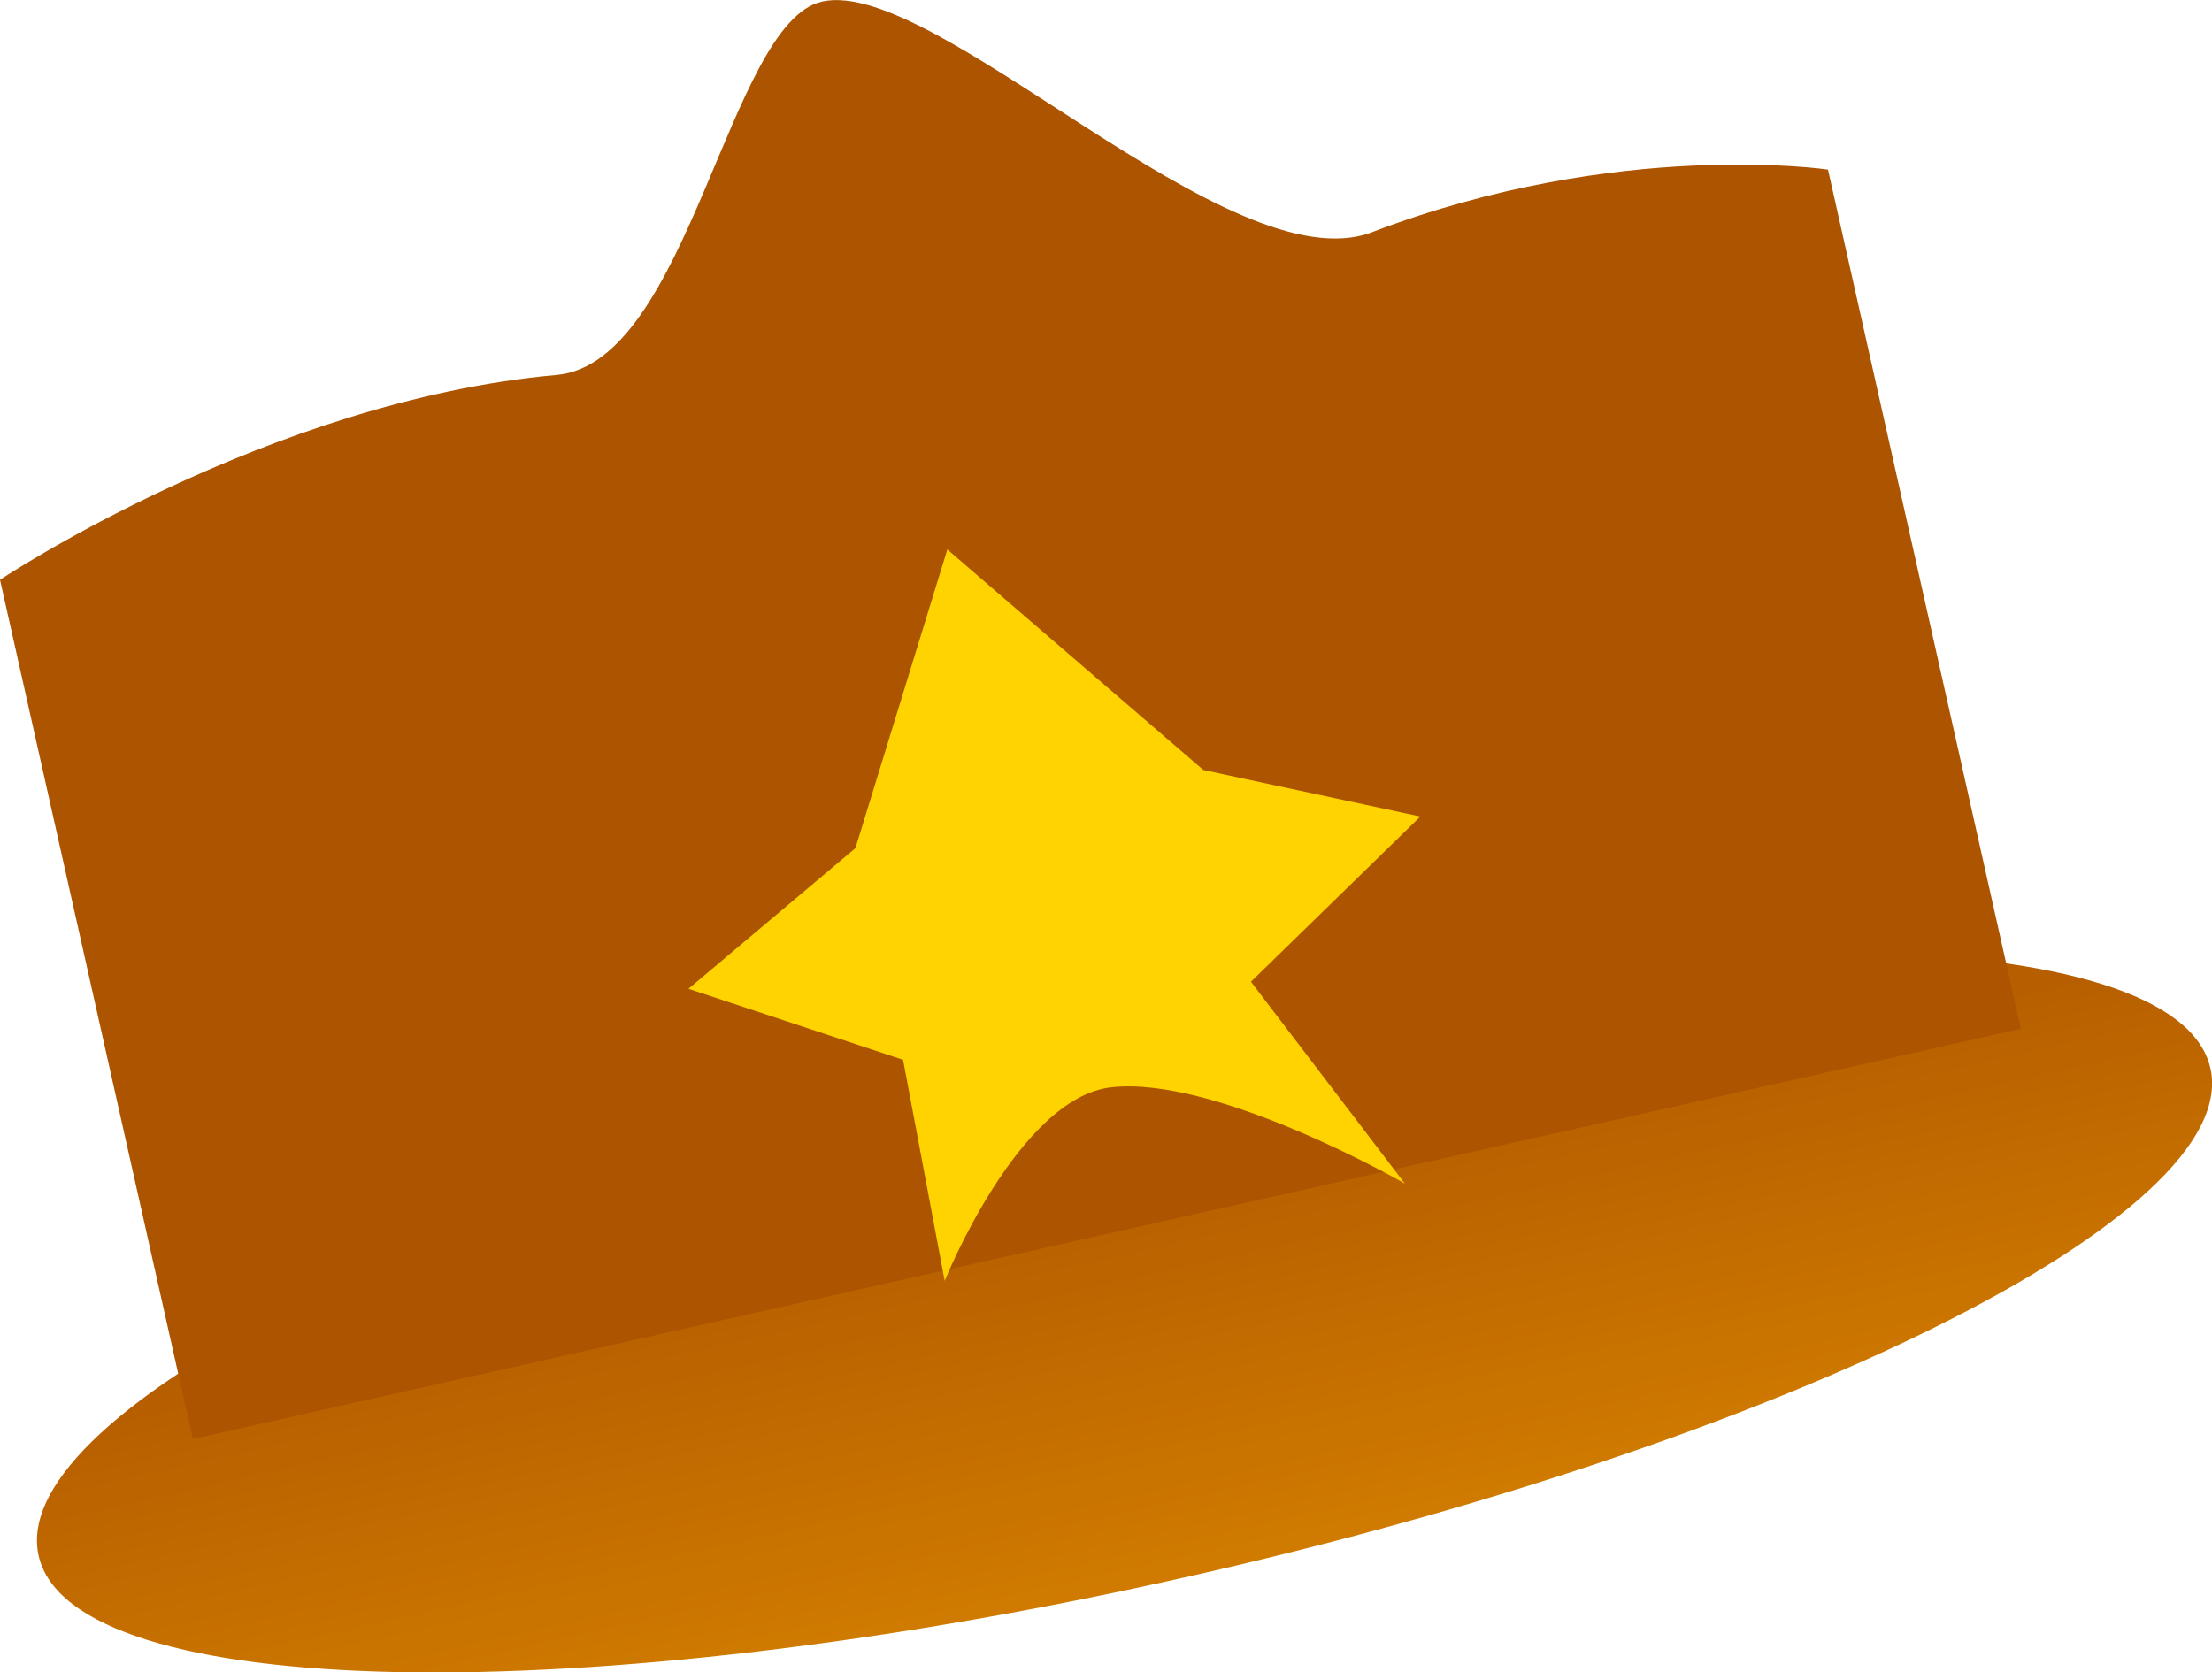 <svg version="1.1" xmlns="http://www.w3.org/2000/svg" xmlns:xlink="http://www.w3.org/1999/xlink" width="12.546" height="9.487" viewBox="0,0,12.546,9.487"><defs><linearGradient x1="239.767" y1="181.192" x2="240.443" y2="184.205" gradientUnits="userSpaceOnUse" id="color-1"><stop offset="0" stop-color="#ad5400"></stop><stop offset="1" stop-color="#d07b00"></stop></linearGradient></defs><g transform="translate(-233.727,-175.256)"><g data-paper-data="{&quot;isPaintingLayer&quot;:true}" fill-rule="nonzero" stroke="none" stroke-width="0" stroke-linecap="butt" stroke-linejoin="miter" stroke-miterlimit="10" stroke-dasharray="" stroke-dashoffset="0" style="mix-blend-mode: normal"><path d="M246.264,181.316c0.187,0.832 -2.419,2.126 -5.821,2.889c-3.401,0.764 -6.31,0.708 -6.497,-0.124c-0.187,-0.832 2.419,-2.126 5.821,-2.889c3.401,-0.764 6.31,-0.708 6.497,0.124z" fill="url(#color-1)"></path><path d="M234.821,183.419l-1.094,-4.874c0,0 1.52,-1.015 3.157,-1.162c0.751,-0.068 0.974,-1.999 1.505,-2.118c0.644,-0.145 2.315,1.615 3.12,1.308c1.397,-0.533 2.586,-0.355 2.586,-0.355l1.094,4.874z" fill="#ad5400"></path><path d="M238.849,181.268l-1.217,-0.403l0.947,-0.798l0.521,-1.694l1.452,1.251l1.231,0.264l-0.961,0.937l0.873,1.145c0,0 -1.066,-0.614 -1.666,-0.546c-0.527,0.06 -0.944,1.098 -0.944,1.098z" fill="#ffd300"></path></g></g></svg>